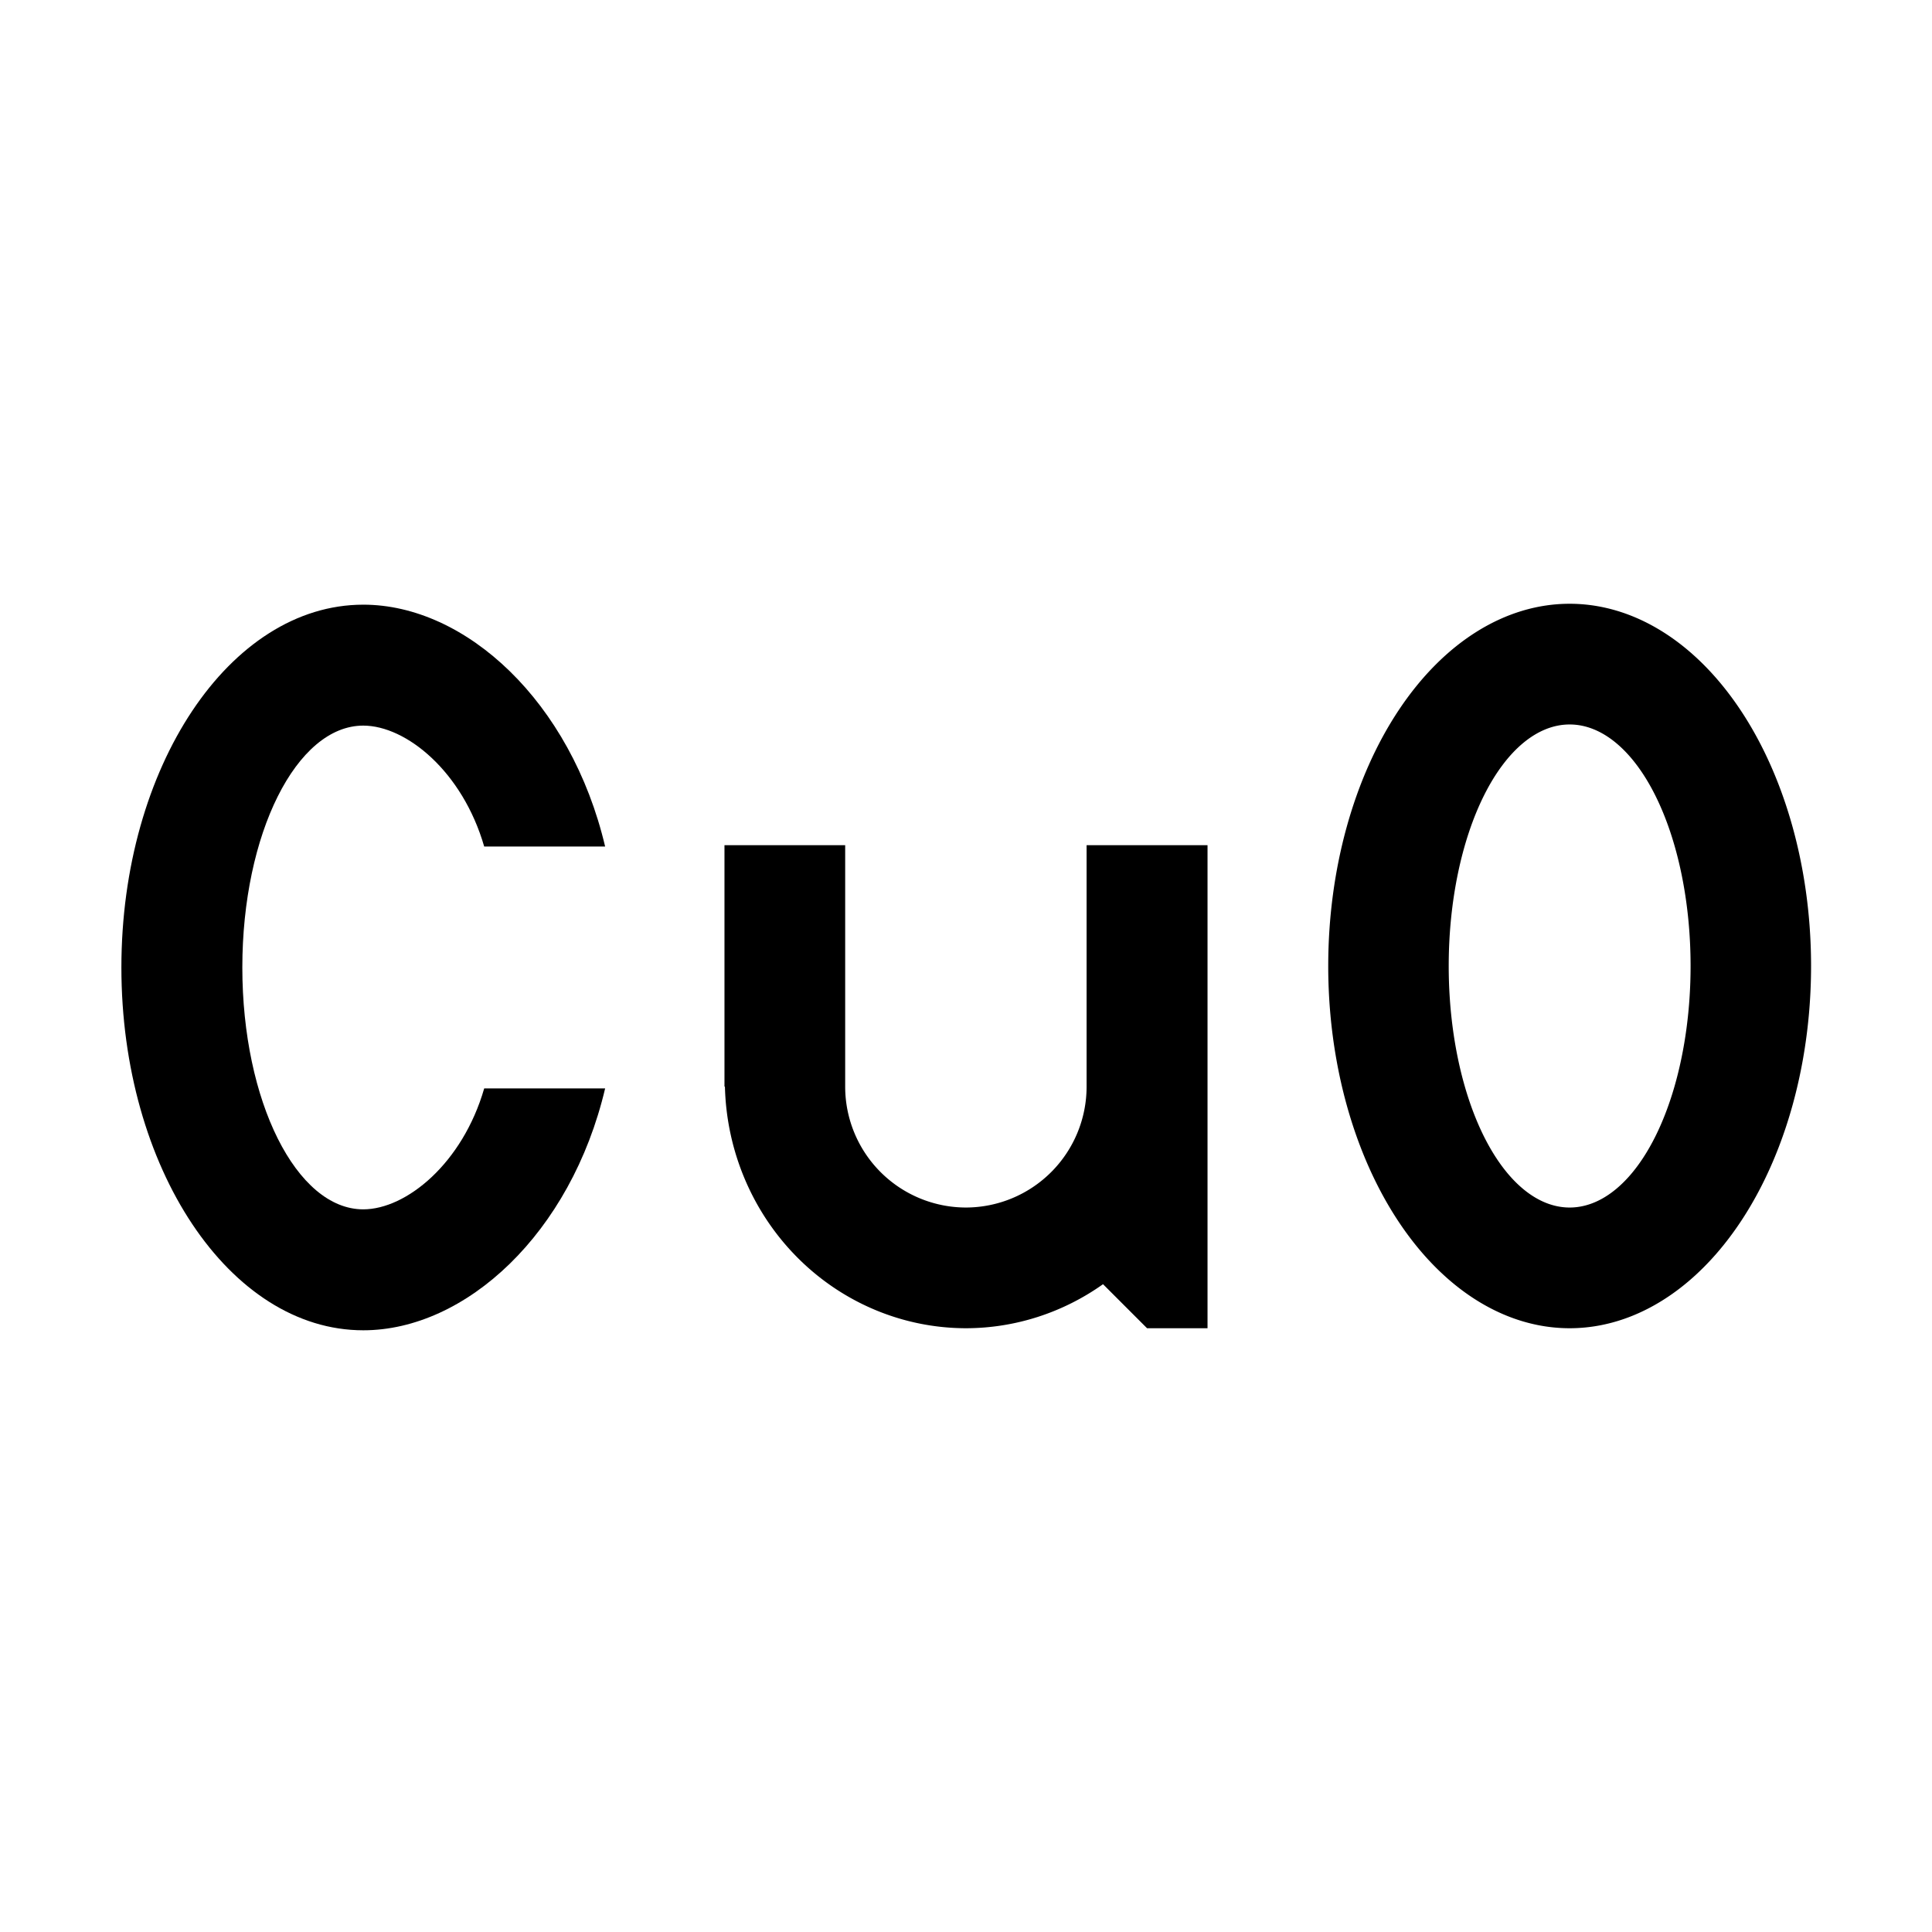<svg xmlns="http://www.w3.org/2000/svg" width="32" height="32" viewBox="0 0 8.467 8.467"><path d="M11 10c-2.21 0-4 2.686-4 6s1.79 6 4 6c1.695 0 3.435-1.603 4-4h-2c-.357 1.237-1.286 1.999-2 2-1.105 0-2-1.79-2-4s.895-4 2-4c.714.001 1.643.763 2 2h2c-.565-2.397-2.305-4-4-4Z" style="fill:#000;fill-opacity:1;stroke:none;stroke-width:1" transform="translate(-1.323) scale(.265)"/><path d="M4.498 3.704v1.058H4.5a1.058 1.086 0 0 0 1.056 1.059 1.058 1.086 0 0 0 .601-.193l.193.193h.265V3.704h-.53v1.058a.53.53 0 0 1-.529.53.53.53 0 0 1-.529-.53V3.704Z" style="fill:#000;fill-opacity:1;stroke:none;stroke-width:.309" transform="translate(-1.323)"/><path d="M8.202 2.646a1.058 1.587 0 0 0-1.058 1.587 1.058 1.587 0 0 0 1.058 1.588A1.058 1.587 0 0 0 9.26 4.233a1.058 1.587 0 0 0-1.058-1.587zm0 .529a.53 1.058 0 0 1 .53 1.058.53 1.058 0 0 1-.53 1.059.53 1.058 0 0 1-.53-1.059.53 1.058 0 0 1 .53-1.058Z" style="fill:#000;fill-opacity:1;stroke:none;stroke-width:.265" transform="translate(-1.323)"/></svg>